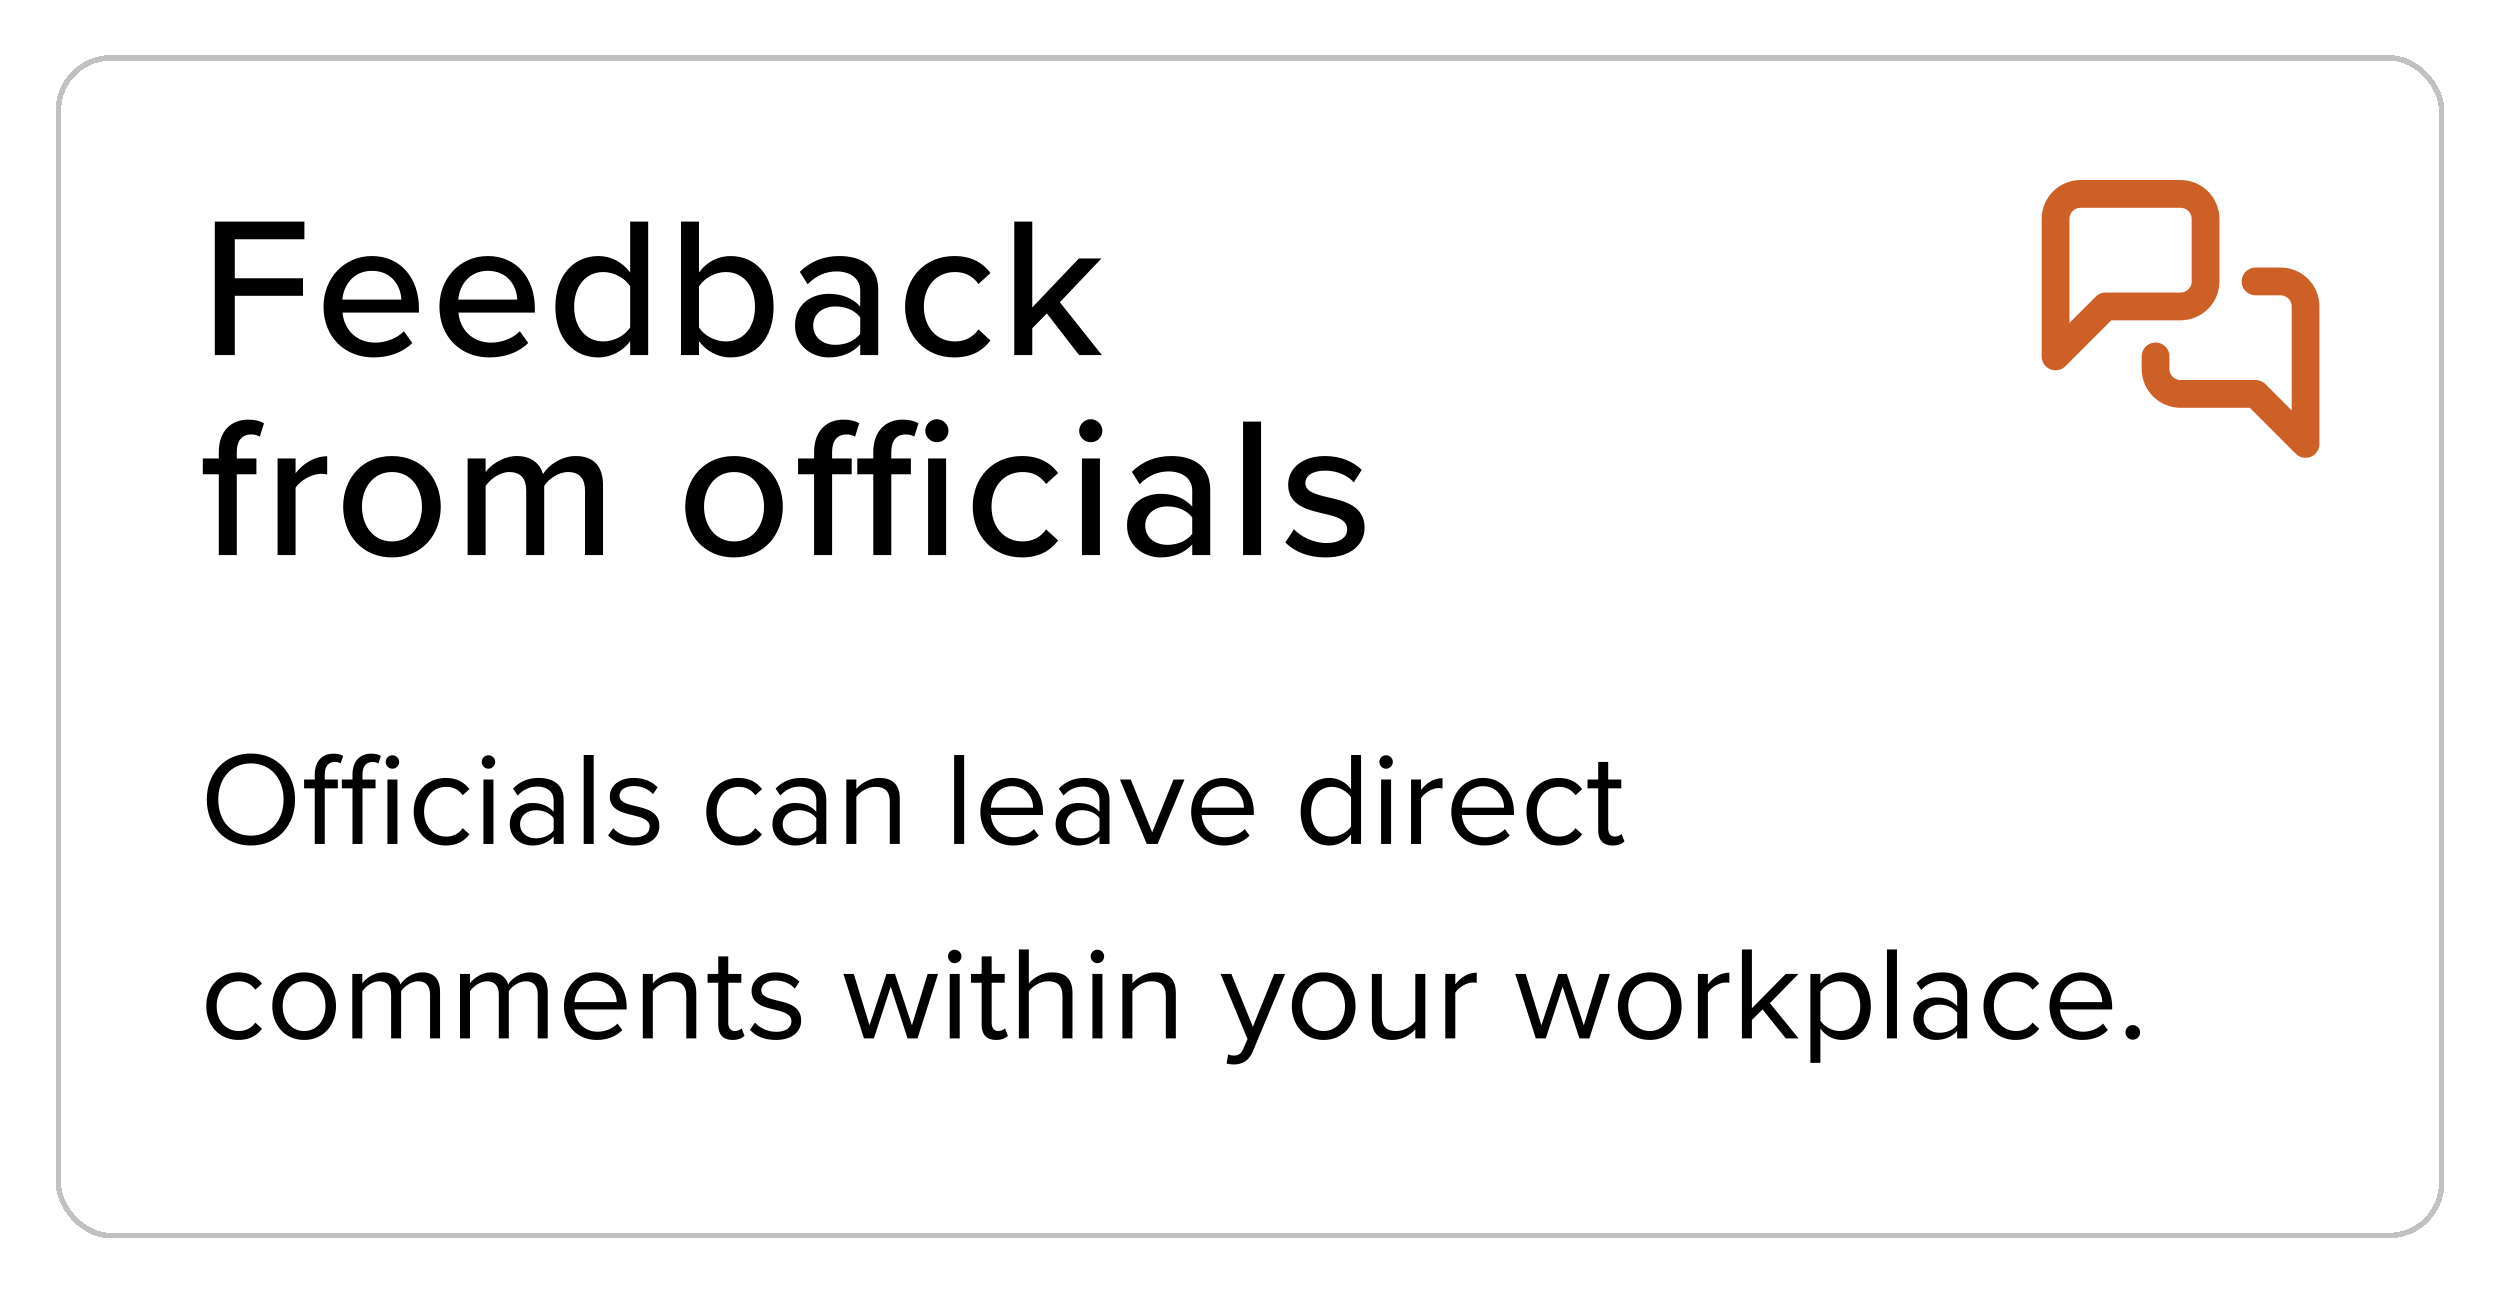 <svg width="450" height="233" viewBox="0 0 450 233" fill="none" xmlns="http://www.w3.org/2000/svg">
<g filter="url(#filter0_d_214_206)">
<rect x="10" y="5.906" width="430" height="213" rx="10" fill="white" shape-rendering="crispEdges"/>
<rect x="10.5" y="6.406" width="429" height="212" rx="9.5" stroke="#C1C1C1" shape-rendering="crispEdges"/>
<path d="M38.664 59.906V35.894H54.792V39.062H42.264V46.082H54.54V49.25H42.264V59.906H38.664ZM58.236 51.194C58.236 46.154 61.872 42.086 66.948 42.086C72.168 42.086 75.408 46.154 75.408 51.482V52.274H61.656C61.908 55.226 64.068 57.674 67.56 57.674C69.396 57.674 71.412 56.954 72.708 55.622L74.22 57.746C72.492 59.438 70.044 60.338 67.236 60.338C62.052 60.338 58.236 56.666 58.236 51.194ZM66.948 44.75C63.456 44.75 61.8 47.558 61.62 49.934H72.24C72.168 47.63 70.62 44.75 66.948 44.75ZM79.1 51.194C79.1 46.154 82.736 42.086 87.812 42.086C93.032 42.086 96.272 46.154 96.272 51.482V52.274H82.52C82.772 55.226 84.932 57.674 88.424 57.674C90.26 57.674 92.276 56.954 93.572 55.622L95.084 57.746C93.356 59.438 90.908 60.338 88.1 60.338C82.916 60.338 79.1 56.666 79.1 51.194ZM87.812 44.75C84.32 44.75 82.664 47.558 82.484 49.934H93.104C93.032 47.63 91.484 44.75 87.812 44.75ZM113.429 59.906V57.422C112.133 59.15 110.045 60.338 107.741 60.338C103.205 60.338 99.965 56.918 99.965 51.23C99.965 45.65 103.205 42.086 107.741 42.086C109.973 42.086 112.025 43.166 113.429 45.038V35.894H116.669V59.906H113.429ZM113.429 54.938V47.522C112.529 46.118 110.585 44.966 108.605 44.966C105.365 44.966 103.349 47.594 103.349 51.23C103.349 54.83 105.365 57.458 108.605 57.458C110.585 57.458 112.529 56.342 113.429 54.938ZM122.577 59.906V35.894H125.817V45.038C127.185 43.166 129.237 42.086 131.505 42.086C136.041 42.086 139.245 45.65 139.245 51.23C139.245 56.918 136.005 60.338 131.505 60.338C129.165 60.338 127.113 59.15 125.817 57.422V59.906H122.577ZM125.817 54.938C126.681 56.342 128.661 57.458 130.641 57.458C133.881 57.458 135.897 54.866 135.897 51.23C135.897 47.594 133.881 44.966 130.641 44.966C128.661 44.966 126.681 46.154 125.817 47.558V54.938ZM154.838 59.906V57.998C153.47 59.51 151.49 60.338 149.15 60.338C146.27 60.338 143.102 58.394 143.102 54.578C143.102 50.618 146.234 48.89 149.15 48.89C151.49 48.89 153.506 49.646 154.838 51.194V48.314C154.838 46.154 153.074 44.858 150.59 44.858C148.61 44.858 146.918 45.614 145.37 47.162L143.966 44.93C145.91 43.022 148.286 42.086 151.094 42.086C154.874 42.086 158.078 43.742 158.078 48.17V59.906H154.838ZM154.838 56.09V53.138C153.866 51.842 152.174 51.158 150.374 51.158C148.034 51.158 146.378 52.562 146.378 54.614C146.378 56.666 148.034 58.07 150.374 58.07C152.174 58.07 153.866 57.386 154.838 56.09ZM162.91 51.194C162.91 45.974 166.51 42.086 171.766 42.086C175.042 42.086 177.022 43.454 178.282 45.146L176.122 47.126C175.078 45.65 173.674 44.966 171.91 44.966C168.49 44.966 166.294 47.594 166.294 51.194C166.294 54.794 168.49 57.458 171.91 57.458C173.674 57.458 175.078 56.738 176.122 55.298L178.282 57.278C177.022 58.97 175.042 60.338 171.766 60.338C166.51 60.338 162.91 56.414 162.91 51.194ZM194.233 59.906L188.437 52.418L185.809 55.082V59.906H182.569V35.894H185.809V51.338L194.197 42.518H198.265L190.777 50.402L198.337 59.906H194.233ZM39.384 95.906V81.362H36.504V78.518H39.384V77.366C39.384 73.622 41.58 71.534 44.676 71.534C45.792 71.534 46.764 71.75 47.52 72.182L46.764 74.594C46.332 74.342 45.792 74.198 45.216 74.198C43.596 74.198 42.624 75.278 42.624 77.366V78.518H46.152V81.362H42.624V95.906H39.384ZM49.964 95.906V78.518H53.204V81.182C54.536 79.454 56.588 78.122 58.892 78.122V81.398C58.568 81.326 58.208 81.29 57.776 81.29C56.156 81.29 53.96 82.514 53.204 83.81V95.906H49.964ZM70.552 96.338C65.152 96.338 61.768 92.234 61.768 87.194C61.768 82.19 65.152 78.086 70.552 78.086C75.988 78.086 79.336 82.19 79.336 87.194C79.336 92.234 75.988 96.338 70.552 96.338ZM70.552 93.458C74.044 93.458 75.952 90.506 75.952 87.194C75.952 83.918 74.044 80.966 70.552 80.966C67.096 80.966 65.152 83.918 65.152 87.194C65.152 90.506 67.096 93.458 70.552 93.458ZM105.302 95.906V84.314C105.302 82.298 104.402 80.966 102.278 80.966C100.514 80.966 98.786 82.19 97.958 83.45V95.906H94.718V84.314C94.718 82.298 93.854 80.966 91.658 80.966C89.966 80.966 88.274 82.226 87.41 83.486V95.906H84.17V78.518H87.41V80.966C88.13 79.886 90.434 78.086 93.026 78.086C95.654 78.086 97.202 79.454 97.742 81.326C98.75 79.706 101.054 78.086 103.61 78.086C106.814 78.086 108.542 79.85 108.542 83.342V95.906H105.302ZM132.126 96.338C126.726 96.338 123.342 92.234 123.342 87.194C123.342 82.19 126.726 78.086 132.126 78.086C137.562 78.086 140.91 82.19 140.91 87.194C140.91 92.234 137.562 96.338 132.126 96.338ZM132.126 93.458C135.618 93.458 137.526 90.506 137.526 87.194C137.526 83.918 135.618 80.966 132.126 80.966C128.67 80.966 126.726 83.918 126.726 87.194C126.726 90.506 128.67 93.458 132.126 93.458ZM168.64 75.602C167.524 75.602 166.552 74.702 166.552 73.55C166.552 72.398 167.524 71.462 168.64 71.462C169.792 71.462 170.728 72.398 170.728 73.55C170.728 74.702 169.792 75.602 168.64 75.602ZM146.536 95.906V81.362H143.656V78.518H146.536V77.366C146.536 73.622 148.732 71.534 151.828 71.534C152.944 71.534 153.916 71.75 154.672 72.182L153.916 74.594C153.484 74.342 152.944 74.198 152.368 74.198C150.748 74.198 149.776 75.278 149.776 77.366V78.518H153.304V81.362H149.776V95.906H146.536ZM157.192 95.906V81.362H154.312V78.518H157.192V77.366C157.192 73.622 159.388 71.534 162.484 71.534C163.6 71.534 164.572 71.75 165.328 72.182L164.572 74.594C164.176 74.342 163.672 74.198 163.024 74.198C161.404 74.198 160.432 75.278 160.432 77.366V78.518H163.96V81.362H160.432V95.906H157.192ZM167.056 95.906V78.518H170.296V95.906H167.056ZM175.091 87.194C175.091 81.974 178.691 78.086 183.947 78.086C187.223 78.086 189.203 79.454 190.463 81.146L188.303 83.126C187.259 81.65 185.855 80.966 184.091 80.966C180.671 80.966 178.475 83.594 178.475 87.194C178.475 90.794 180.671 93.458 184.091 93.458C185.855 93.458 187.259 92.738 188.303 91.298L190.463 93.278C189.203 94.97 187.223 96.338 183.947 96.338C178.691 96.338 175.091 92.414 175.091 87.194ZM196.334 75.602C195.218 75.602 194.246 74.702 194.246 73.55C194.246 72.398 195.218 71.462 196.334 71.462C197.486 71.462 198.422 72.398 198.422 73.55C198.422 74.702 197.486 75.602 196.334 75.602ZM194.75 95.906V78.518H197.99V95.906H194.75ZM214.601 95.906V93.998C213.233 95.51 211.253 96.338 208.913 96.338C206.033 96.338 202.865 94.394 202.865 90.578C202.865 86.618 205.997 84.89 208.913 84.89C211.253 84.89 213.269 85.646 214.601 87.194V84.314C214.601 82.154 212.837 80.858 210.353 80.858C208.373 80.858 206.681 81.614 205.133 83.162L203.729 80.93C205.673 79.022 208.049 78.086 210.857 78.086C214.637 78.086 217.841 79.742 217.841 84.17V95.906H214.601ZM214.601 92.09V89.138C213.629 87.842 211.937 87.158 210.137 87.158C207.797 87.158 206.141 88.562 206.141 90.614C206.141 92.666 207.797 94.07 210.137 94.07C211.937 94.07 213.629 93.386 214.601 92.09ZM223.753 95.906V71.894H226.993V95.906H223.753ZM231.363 93.638L232.911 91.262C234.099 92.558 236.403 93.746 238.743 93.746C241.191 93.746 242.487 92.738 242.487 91.262C242.487 89.534 240.507 88.958 238.275 88.454C235.323 87.77 231.867 86.978 231.867 83.234C231.867 80.462 234.243 78.086 238.491 78.086C241.479 78.086 243.639 79.166 245.115 80.57L243.675 82.838C242.667 81.614 240.723 80.714 238.527 80.714C236.331 80.714 234.963 81.578 234.963 82.982C234.963 84.494 236.835 84.998 238.995 85.502C242.019 86.186 245.619 87.014 245.619 91.01C245.619 93.998 243.171 96.338 238.599 96.338C235.683 96.338 233.127 95.438 231.363 93.638Z" fill="black"/>
<path d="M397 46.656C397 47.85 396.526 48.994 395.682 49.838C394.838 50.682 393.693 51.156 392.5 51.156H379L370 60.156V35.406C370 34.213 370.474 33.068 371.318 32.224C372.162 31.38 373.307 30.906 374.5 30.906H392.5C393.693 30.906 394.838 31.38 395.682 32.224C396.526 33.068 397 34.213 397 35.406V46.656Z" stroke="#CD6026" stroke-width="5" stroke-linecap="round" stroke-linejoin="round"/>
<path d="M406 46.656H410.5C411.694 46.656 412.838 47.13 413.682 47.974C414.526 48.818 415 49.962 415 51.156V75.906L406 66.906H392.5C391.307 66.906 390.162 66.432 389.318 65.588C388.474 64.744 388 63.599 388 62.406V60.156" stroke="#CD6026" stroke-width="5" stroke-linecap="round" stroke-linejoin="round"/>
<path d="M37.224 139.914C37.224 135.186 40.416 131.634 45.168 131.634C49.896 131.634 53.112 135.186 53.112 139.914C53.112 144.642 49.896 148.194 45.168 148.194C40.416 148.194 37.224 144.642 37.224 139.914ZM51.048 139.914C51.048 136.17 48.744 133.41 45.168 133.41C41.568 133.41 39.288 136.17 39.288 139.914C39.288 143.634 41.568 146.418 45.168 146.418C48.744 146.418 51.048 143.634 51.048 139.914ZM56.656 147.906V137.898H54.736V136.314H56.656V135.426C56.656 133.026 58 131.658 60.016 131.658C60.688 131.658 61.312 131.778 61.768 132.066L61.312 133.41C61.024 133.242 60.688 133.146 60.28 133.146C59.104 133.146 58.456 133.962 58.456 135.426V136.314H60.808V137.898H58.456V147.906H56.656ZM63.448 147.906V137.898H61.528V136.314H63.448V135.426C63.448 133.026 64.792 131.658 66.808 131.658C67.48 131.658 68.104 131.778 68.56 132.066L68.104 133.434C67.84 133.266 67.528 133.146 67.072 133.146C65.896 133.146 65.248 133.962 65.248 135.426V136.314H67.6V137.898H65.248V147.906H63.448ZM70.624 134.37C69.976 134.37 69.424 133.818 69.424 133.146C69.424 132.474 69.976 131.946 70.624 131.946C71.296 131.946 71.848 132.474 71.848 133.146C71.848 133.818 71.296 134.37 70.624 134.37ZM69.736 147.906V136.314H71.536V147.906H69.736ZM74.464 142.098C74.464 138.666 76.792 136.026 80.248 136.026C82.36 136.026 83.608 136.89 84.496 138.042L83.296 139.146C82.528 138.09 81.544 137.634 80.344 137.634C77.872 137.634 76.336 139.53 76.336 142.098C76.336 144.666 77.872 146.586 80.344 146.586C81.544 146.586 82.528 146.106 83.296 145.074L84.496 146.178C83.608 147.33 82.36 148.194 80.248 148.194C76.792 148.194 74.464 145.554 74.464 142.098ZM87.907 134.37C87.259 134.37 86.707 133.818 86.707 133.146C86.707 132.474 87.259 131.946 87.907 131.946C88.579 131.946 89.131 132.474 89.131 133.146C89.131 133.818 88.579 134.37 87.907 134.37ZM87.019 147.906V136.314H88.819V147.906H87.019ZM99.657 147.906V146.586C98.697 147.642 97.377 148.194 95.817 148.194C93.849 148.194 91.761 146.874 91.761 144.354C91.761 141.762 93.849 140.538 95.817 140.538C97.401 140.538 98.721 141.042 99.657 142.122V140.034C99.657 138.474 98.409 137.586 96.729 137.586C95.337 137.586 94.209 138.09 93.177 139.194L92.337 137.946C93.585 136.65 95.073 136.026 96.969 136.026C99.417 136.026 101.457 137.13 101.457 139.938V147.906H99.657ZM99.657 145.458V143.274C98.961 142.314 97.737 141.834 96.465 141.834C94.785 141.834 93.609 142.89 93.609 144.378C93.609 145.842 94.785 146.898 96.465 146.898C97.737 146.898 98.961 146.418 99.657 145.458ZM105.066 147.906V131.898H106.866V147.906H105.066ZM109.448 146.37L110.384 145.074C111.152 145.962 112.616 146.73 114.2 146.73C115.976 146.73 116.936 145.938 116.936 144.81C116.936 143.538 115.52 143.13 113.96 142.746C111.992 142.29 109.76 141.762 109.76 139.362C109.76 137.562 111.32 136.026 114.08 136.026C116.048 136.026 117.44 136.77 118.376 137.706L117.536 138.954C116.84 138.114 115.568 137.49 114.08 137.49C112.496 137.49 111.512 138.21 111.512 139.242C111.512 140.37 112.832 140.73 114.344 141.09C116.36 141.546 118.688 142.122 118.688 144.69C118.688 146.634 117.128 148.194 114.128 148.194C112.232 148.194 110.624 147.618 109.448 146.37ZM127.128 142.098C127.128 138.666 129.456 136.026 132.912 136.026C135.024 136.026 136.272 136.89 137.16 138.042L135.96 139.146C135.192 138.09 134.208 137.634 133.008 137.634C130.536 137.634 129 139.53 129 142.098C129 144.666 130.536 146.586 133.008 146.586C134.208 146.586 135.192 146.106 135.96 145.074L137.16 146.178C136.272 147.33 135.024 148.194 132.912 148.194C129.456 148.194 127.128 145.554 127.128 142.098ZM146.931 147.906V146.586C145.971 147.642 144.651 148.194 143.091 148.194C141.123 148.194 139.035 146.874 139.035 144.354C139.035 141.762 141.123 140.538 143.091 140.538C144.675 140.538 145.995 141.042 146.931 142.122V140.034C146.931 138.474 145.683 137.586 144.003 137.586C142.611 137.586 141.483 138.09 140.451 139.194L139.611 137.946C140.859 136.65 142.347 136.026 144.243 136.026C146.691 136.026 148.731 137.13 148.731 139.938V147.906H146.931ZM146.931 145.458V143.274C146.235 142.314 145.011 141.834 143.739 141.834C142.059 141.834 140.883 142.89 140.883 144.378C140.883 145.842 142.059 146.898 143.739 146.898C145.011 146.898 146.235 146.418 146.931 145.458ZM160.163 147.906V140.322C160.163 138.282 159.131 137.634 157.571 137.634C156.155 137.634 154.811 138.498 154.139 139.434V147.906H152.339V136.314H154.139V137.994C154.955 137.034 156.539 136.026 158.267 136.026C160.691 136.026 161.963 137.25 161.963 139.77V147.906H160.163ZM171.745 147.906V131.898H173.545V147.906H171.745ZM176.464 142.098C176.464 138.738 178.864 136.026 182.176 136.026C185.68 136.026 187.744 138.762 187.744 142.242V142.698H178.36C178.504 144.882 180.04 146.706 182.536 146.706C183.856 146.706 185.2 146.178 186.112 145.242L186.976 146.418C185.824 147.57 184.264 148.194 182.368 148.194C178.936 148.194 176.464 145.722 176.464 142.098ZM182.152 137.514C179.68 137.514 178.456 139.602 178.36 141.378H185.968C185.944 139.65 184.792 137.514 182.152 137.514ZM197.907 147.906V146.586C196.947 147.642 195.627 148.194 194.067 148.194C192.099 148.194 190.011 146.874 190.011 144.354C190.011 141.762 192.099 140.538 194.067 140.538C195.651 140.538 196.971 141.042 197.907 142.122V140.034C197.907 138.474 196.659 137.586 194.979 137.586C193.587 137.586 192.459 138.09 191.427 139.194L190.587 137.946C191.835 136.65 193.323 136.026 195.219 136.026C197.667 136.026 199.707 137.13 199.707 139.938V147.906H197.907ZM197.907 145.458V143.274C197.211 142.314 195.987 141.834 194.715 141.834C193.035 141.834 191.859 142.89 191.859 144.378C191.859 145.842 193.035 146.898 194.715 146.898C195.987 146.898 197.211 146.418 197.907 145.458ZM206.412 147.906L201.588 136.314H203.532L207.396 145.818L211.236 136.314H213.204L208.38 147.906H206.412ZM214.409 142.098C214.409 138.738 216.809 136.026 220.121 136.026C223.625 136.026 225.689 138.762 225.689 142.242V142.698H216.305C216.449 144.882 217.985 146.706 220.481 146.706C221.801 146.706 223.145 146.178 224.057 145.242L224.921 146.418C223.769 147.57 222.209 148.194 220.313 148.194C216.881 148.194 214.409 145.722 214.409 142.098ZM220.097 137.514C217.625 137.514 216.401 139.602 216.305 141.378H223.913C223.889 139.65 222.737 137.514 220.097 137.514ZM243.192 147.906V146.178C242.328 147.354 240.912 148.194 239.28 148.194C236.256 148.194 234.12 145.89 234.12 142.122C234.12 138.426 236.232 136.026 239.28 136.026C240.84 136.026 242.256 136.794 243.192 138.066V131.898H244.992V147.906H243.192ZM243.192 144.762V139.506C242.544 138.498 241.152 137.634 239.712 137.634C237.384 137.634 235.992 139.554 235.992 142.122C235.992 144.69 237.384 146.586 239.712 146.586C241.152 146.586 242.544 145.77 243.192 144.762ZM249.485 134.37C248.837 134.37 248.285 133.818 248.285 133.146C248.285 132.474 248.837 131.946 249.485 131.946C250.157 131.946 250.709 132.474 250.709 133.146C250.709 133.818 250.157 134.37 249.485 134.37ZM248.597 147.906V136.314H250.397V147.906H248.597ZM253.988 147.906V136.314H255.788V138.186C256.724 136.962 258.068 136.074 259.652 136.074V137.922C259.436 137.874 259.22 137.85 258.932 137.85C257.828 137.85 256.316 138.762 255.788 139.698V147.906H253.988ZM261.237 142.098C261.237 138.738 263.637 136.026 266.949 136.026C270.453 136.026 272.517 138.762 272.517 142.242V142.698H263.133C263.277 144.882 264.813 146.706 267.309 146.706C268.629 146.706 269.973 146.178 270.885 145.242L271.749 146.418C270.597 147.57 269.037 148.194 267.141 148.194C263.709 148.194 261.237 145.722 261.237 142.098ZM266.925 137.514C264.453 137.514 263.229 139.602 263.133 141.378H270.741C270.717 139.65 269.565 137.514 266.925 137.514ZM274.761 142.098C274.761 138.666 277.089 136.026 280.545 136.026C282.657 136.026 283.905 136.89 284.793 138.042L283.593 139.146C282.825 138.09 281.841 137.634 280.641 137.634C278.169 137.634 276.633 139.53 276.633 142.098C276.633 144.666 278.169 146.586 280.641 146.586C281.841 146.586 282.825 146.106 283.593 145.074L284.793 146.178C283.905 147.33 282.657 148.194 280.545 148.194C277.089 148.194 274.761 145.554 274.761 142.098ZM290.244 148.194C288.54 148.194 287.676 147.21 287.676 145.482V137.898H285.756V136.314H287.676V133.146H289.476V136.314H291.828V137.898H289.476V145.098C289.476 145.962 289.86 146.586 290.652 146.586C291.156 146.586 291.636 146.37 291.876 146.106L292.404 147.45C291.948 147.882 291.3 148.194 290.244 148.194ZM37.128 177.098C37.128 173.666 39.456 171.026 42.912 171.026C45.024 171.026 46.272 171.89 47.16 173.042L45.96 174.146C45.192 173.09 44.208 172.634 43.008 172.634C40.536 172.634 39 174.53 39 177.098C39 179.666 40.536 181.586 43.008 181.586C44.208 181.586 45.192 181.106 45.96 180.074L47.16 181.178C46.272 182.33 45.024 183.194 42.912 183.194C39.456 183.194 37.128 180.554 37.128 177.098ZM54.747 183.194C51.219 183.194 49.011 180.458 49.011 177.098C49.011 173.738 51.219 171.026 54.747 171.026C58.275 171.026 60.483 173.738 60.483 177.098C60.483 180.458 58.275 183.194 54.747 183.194ZM54.747 181.586C57.219 181.586 58.587 179.474 58.587 177.098C58.587 174.746 57.219 172.634 54.747 172.634C52.275 172.634 50.883 174.746 50.883 177.098C50.883 179.474 52.275 181.586 54.747 181.586ZM77.409 182.906V175.034C77.409 173.57 76.761 172.634 75.273 172.634C74.073 172.634 72.801 173.498 72.201 174.41V182.906H70.401V175.034C70.401 173.57 69.777 172.634 68.265 172.634C67.089 172.634 65.841 173.498 65.217 174.434V182.906H63.417V171.314H65.217V172.994C65.697 172.25 67.257 171.026 68.961 171.026C70.737 171.026 71.745 171.986 72.081 173.186C72.729 172.13 74.289 171.026 75.969 171.026C78.081 171.026 79.209 172.202 79.209 174.53V182.906H77.409ZM96.792 182.906V175.034C96.792 173.57 96.144 172.634 94.656 172.634C93.456 172.634 92.184 173.498 91.584 174.41V182.906H89.784V175.034C89.784 173.57 89.16 172.634 87.648 172.634C86.472 172.634 85.224 173.498 84.6 174.434V182.906H82.8V171.314H84.6V172.994C85.08 172.25 86.64 171.026 88.344 171.026C90.12 171.026 91.128 171.986 91.464 173.186C92.112 172.13 93.672 171.026 95.352 171.026C97.464 171.026 98.592 172.202 98.592 174.53V182.906H96.792ZM101.511 177.098C101.511 173.738 103.911 171.026 107.223 171.026C110.727 171.026 112.791 173.762 112.791 177.242V177.698H103.407C103.551 179.882 105.087 181.706 107.583 181.706C108.903 181.706 110.247 181.178 111.159 180.242L112.023 181.418C110.871 182.57 109.311 183.194 107.415 183.194C103.983 183.194 101.511 180.722 101.511 177.098ZM107.199 172.514C104.727 172.514 103.503 174.602 103.407 176.378H111.015C110.991 174.65 109.839 172.514 107.199 172.514ZM123.53 182.906V175.322C123.53 173.282 122.498 172.634 120.938 172.634C119.522 172.634 118.178 173.498 117.506 174.434V182.906H115.706V171.314H117.506V172.994C118.322 172.034 119.906 171.026 121.634 171.026C124.058 171.026 125.33 172.25 125.33 174.77V182.906H123.53ZM131.853 183.194C130.149 183.194 129.285 182.21 129.285 180.482V172.898H127.365V171.314H129.285V168.146H131.085V171.314H133.437V172.898H131.085V180.098C131.085 180.962 131.469 181.586 132.261 181.586C132.765 181.586 133.245 181.37 133.485 181.106L134.013 182.45C133.557 182.882 132.909 183.194 131.853 183.194ZM134.972 181.37L135.908 180.074C136.676 180.962 138.14 181.73 139.724 181.73C141.5 181.73 142.46 180.938 142.46 179.81C142.46 178.538 141.044 178.13 139.484 177.746C137.516 177.29 135.284 176.762 135.284 174.362C135.284 172.562 136.844 171.026 139.604 171.026C141.572 171.026 142.964 171.77 143.9 172.706L143.06 173.954C142.364 173.114 141.092 172.49 139.604 172.49C138.02 172.49 137.036 173.21 137.036 174.242C137.036 175.37 138.356 175.73 139.868 176.09C141.884 176.546 144.212 177.122 144.212 179.69C144.212 181.634 142.652 183.194 139.652 183.194C137.756 183.194 136.148 182.618 134.972 181.37ZM163.355 182.906L160.331 173.594L157.307 182.906H155.507L151.811 171.314H153.683L156.515 180.554L159.563 171.314H161.099L164.147 180.554L166.979 171.314H168.851L165.155 182.906H163.355ZM171.836 169.37C171.188 169.37 170.636 168.818 170.636 168.146C170.636 167.474 171.188 166.946 171.836 166.946C172.508 166.946 173.06 167.474 173.06 168.146C173.06 168.818 172.508 169.37 171.836 169.37ZM170.948 182.906V171.314H172.748V182.906H170.948ZM179.267 183.194C177.563 183.194 176.699 182.21 176.699 180.482V172.898H174.779V171.314H176.699V168.146H178.499V171.314H180.851V172.898H178.499V180.098C178.499 180.962 178.883 181.586 179.675 181.586C180.179 181.586 180.659 181.37 180.899 181.106L181.427 182.45C180.971 182.882 180.323 183.194 179.267 183.194ZM191.242 182.906V175.274C191.242 173.234 190.186 172.634 188.626 172.634C187.234 172.634 185.89 173.498 185.194 174.434V182.906H183.394V166.898H185.194V172.994C186.01 172.034 187.594 171.026 189.346 171.026C191.77 171.026 193.042 172.202 193.042 174.722V182.906H191.242ZM197.524 169.37C196.876 169.37 196.324 168.818 196.324 168.146C196.324 167.474 196.876 166.946 197.524 166.946C198.196 166.946 198.748 167.474 198.748 168.146C198.748 168.818 198.196 169.37 197.524 169.37ZM196.636 182.906V171.314H198.436V182.906H196.636ZM209.851 182.906V175.322C209.851 173.282 208.819 172.634 207.259 172.634C205.843 172.634 204.499 173.498 203.827 174.434V182.906H202.027V171.314H203.827V172.994C204.643 172.034 206.227 171.026 207.955 171.026C210.379 171.026 211.651 172.25 211.651 174.77V182.906H209.851ZM221.073 185.81C221.337 185.93 221.769 186.002 222.057 186.002C222.849 186.002 223.377 185.738 223.785 184.778L224.553 183.026L219.705 171.314H221.649L225.513 180.818L229.353 171.314H231.321L225.513 185.258C224.817 186.938 223.641 187.586 222.105 187.61C221.721 187.61 221.121 187.538 220.785 187.442L221.073 185.81ZM238.262 183.194C234.734 183.194 232.526 180.458 232.526 177.098C232.526 173.738 234.734 171.026 238.262 171.026C241.79 171.026 243.998 173.738 243.998 177.098C243.998 180.458 241.79 183.194 238.262 183.194ZM238.262 181.586C240.734 181.586 242.102 179.474 242.102 177.098C242.102 174.746 240.734 172.634 238.262 172.634C235.79 172.634 234.398 174.746 234.398 177.098C234.398 179.474 235.79 181.586 238.262 181.586ZM254.757 182.906V181.274C253.869 182.282 252.357 183.194 250.629 183.194C248.205 183.194 246.933 182.018 246.933 179.498V171.314H248.733V178.946C248.733 180.986 249.765 181.586 251.325 181.586C252.741 181.586 254.085 180.77 254.757 179.834V171.314H256.557V182.906H254.757ZM260.152 182.906V171.314H261.952V173.186C262.888 171.962 264.232 171.074 265.816 171.074V172.922C265.6 172.874 265.384 172.85 265.096 172.85C263.992 172.85 262.48 173.762 261.952 174.698V182.906H260.152ZM284.293 182.906L281.269 173.594L278.245 182.906H276.445L272.749 171.314H274.621L277.453 180.554L280.501 171.314H282.037L285.085 180.554L287.917 171.314H289.789L286.093 182.906H284.293ZM296.95 183.194C293.422 183.194 291.214 180.458 291.214 177.098C291.214 173.738 293.422 171.026 296.95 171.026C300.478 171.026 302.686 173.738 302.686 177.098C302.686 180.458 300.478 183.194 296.95 183.194ZM296.95 181.586C299.422 181.586 300.79 179.474 300.79 177.098C300.79 174.746 299.422 172.634 296.95 172.634C294.478 172.634 293.086 174.746 293.086 177.098C293.086 179.474 294.478 181.586 296.95 181.586ZM305.62 182.906V171.314H307.42V173.186C308.356 171.962 309.7 171.074 311.284 171.074V172.922C311.068 172.874 310.852 172.85 310.564 172.85C309.46 172.85 307.948 173.762 307.42 174.698V182.906H305.62ZM321.438 182.906L317.262 177.698L315.342 179.594V182.906H313.542V166.898H315.342V177.482L321.438 171.314H323.718L318.582 176.57L323.742 182.906H321.438ZM327.67 187.322H325.87V171.314H327.67V173.042C328.51 171.866 329.95 171.026 331.582 171.026C334.63 171.026 336.742 173.33 336.742 177.098C336.742 180.842 334.63 183.194 331.582 183.194C329.998 183.194 328.606 182.45 327.67 181.154V187.322ZM334.846 177.098C334.846 174.53 333.454 172.634 331.126 172.634C329.71 172.634 328.294 173.474 327.67 174.482V179.714C328.294 180.722 329.71 181.586 331.126 181.586C333.454 181.586 334.846 179.666 334.846 177.098ZM339.652 182.906V166.898H341.452V182.906H339.652ZM352.29 182.906V181.586C351.33 182.642 350.01 183.194 348.45 183.194C346.482 183.194 344.394 181.874 344.394 179.354C344.394 176.762 346.482 175.538 348.45 175.538C350.034 175.538 351.354 176.042 352.29 177.122V175.034C352.29 173.474 351.042 172.586 349.362 172.586C347.97 172.586 346.842 173.09 345.81 174.194L344.97 172.946C346.218 171.65 347.706 171.026 349.602 171.026C352.05 171.026 354.09 172.13 354.09 174.938V182.906H352.29ZM352.29 180.458V178.274C351.594 177.314 350.37 176.834 349.098 176.834C347.418 176.834 346.242 177.89 346.242 179.378C346.242 180.842 347.418 181.898 349.098 181.898C350.37 181.898 351.594 181.418 352.29 180.458ZM357.026 177.098C357.026 173.666 359.354 171.026 362.81 171.026C364.922 171.026 366.17 171.89 367.058 173.042L365.858 174.146C365.09 173.09 364.106 172.634 362.906 172.634C360.434 172.634 358.898 174.53 358.898 177.098C358.898 179.666 360.434 181.586 362.906 181.586C364.106 181.586 365.09 181.106 365.858 180.074L367.058 181.178C366.17 182.33 364.922 183.194 362.81 183.194C359.354 183.194 357.026 180.554 357.026 177.098ZM368.909 177.098C368.909 173.738 371.309 171.026 374.621 171.026C378.125 171.026 380.189 173.762 380.189 177.242V177.698H370.805C370.949 179.882 372.485 181.706 374.981 181.706C376.301 181.706 377.645 181.178 378.557 180.242L379.421 181.418C378.269 182.57 376.709 183.194 374.813 183.194C371.381 183.194 368.909 180.722 368.909 177.098ZM374.597 172.514C372.125 172.514 370.901 174.602 370.805 176.378H378.413C378.389 174.65 377.237 172.514 374.597 172.514ZM382.581 181.826C382.581 181.106 383.181 180.506 383.901 180.506C384.621 180.506 385.221 181.106 385.221 181.826C385.221 182.546 384.621 183.146 383.901 183.146C383.181 183.146 382.581 182.546 382.581 181.826Z" fill="black"/>
</g>
<defs>
<filter id="filter0_d_214_206" x="0.4" y="0.306" width="449.2" height="232.2" filterUnits="userSpaceOnUse" color-interpolation-filters="sRGB">
<feFlood flood-opacity="0" result="BackgroundImageFix"/>
<feColorMatrix in="SourceAlpha" type="matrix" values="0 0 0 0 0 0 0 0 0 0 0 0 0 0 0 0 0 0 127 0" result="hardAlpha"/>
<feOffset dy="4"/>
<feGaussianBlur stdDeviation="4.8"/>
<feComposite in2="hardAlpha" operator="out"/>
<feColorMatrix type="matrix" values="0 0 0 0 0 0 0 0 0 0 0 0 0 0 0 0 0 0 0.1 0"/>
<feBlend mode="normal" in2="BackgroundImageFix" result="effect1_dropShadow_214_206"/>
<feBlend mode="normal" in="SourceGraphic" in2="effect1_dropShadow_214_206" result="shape"/>
</filter>
</defs>
</svg>
